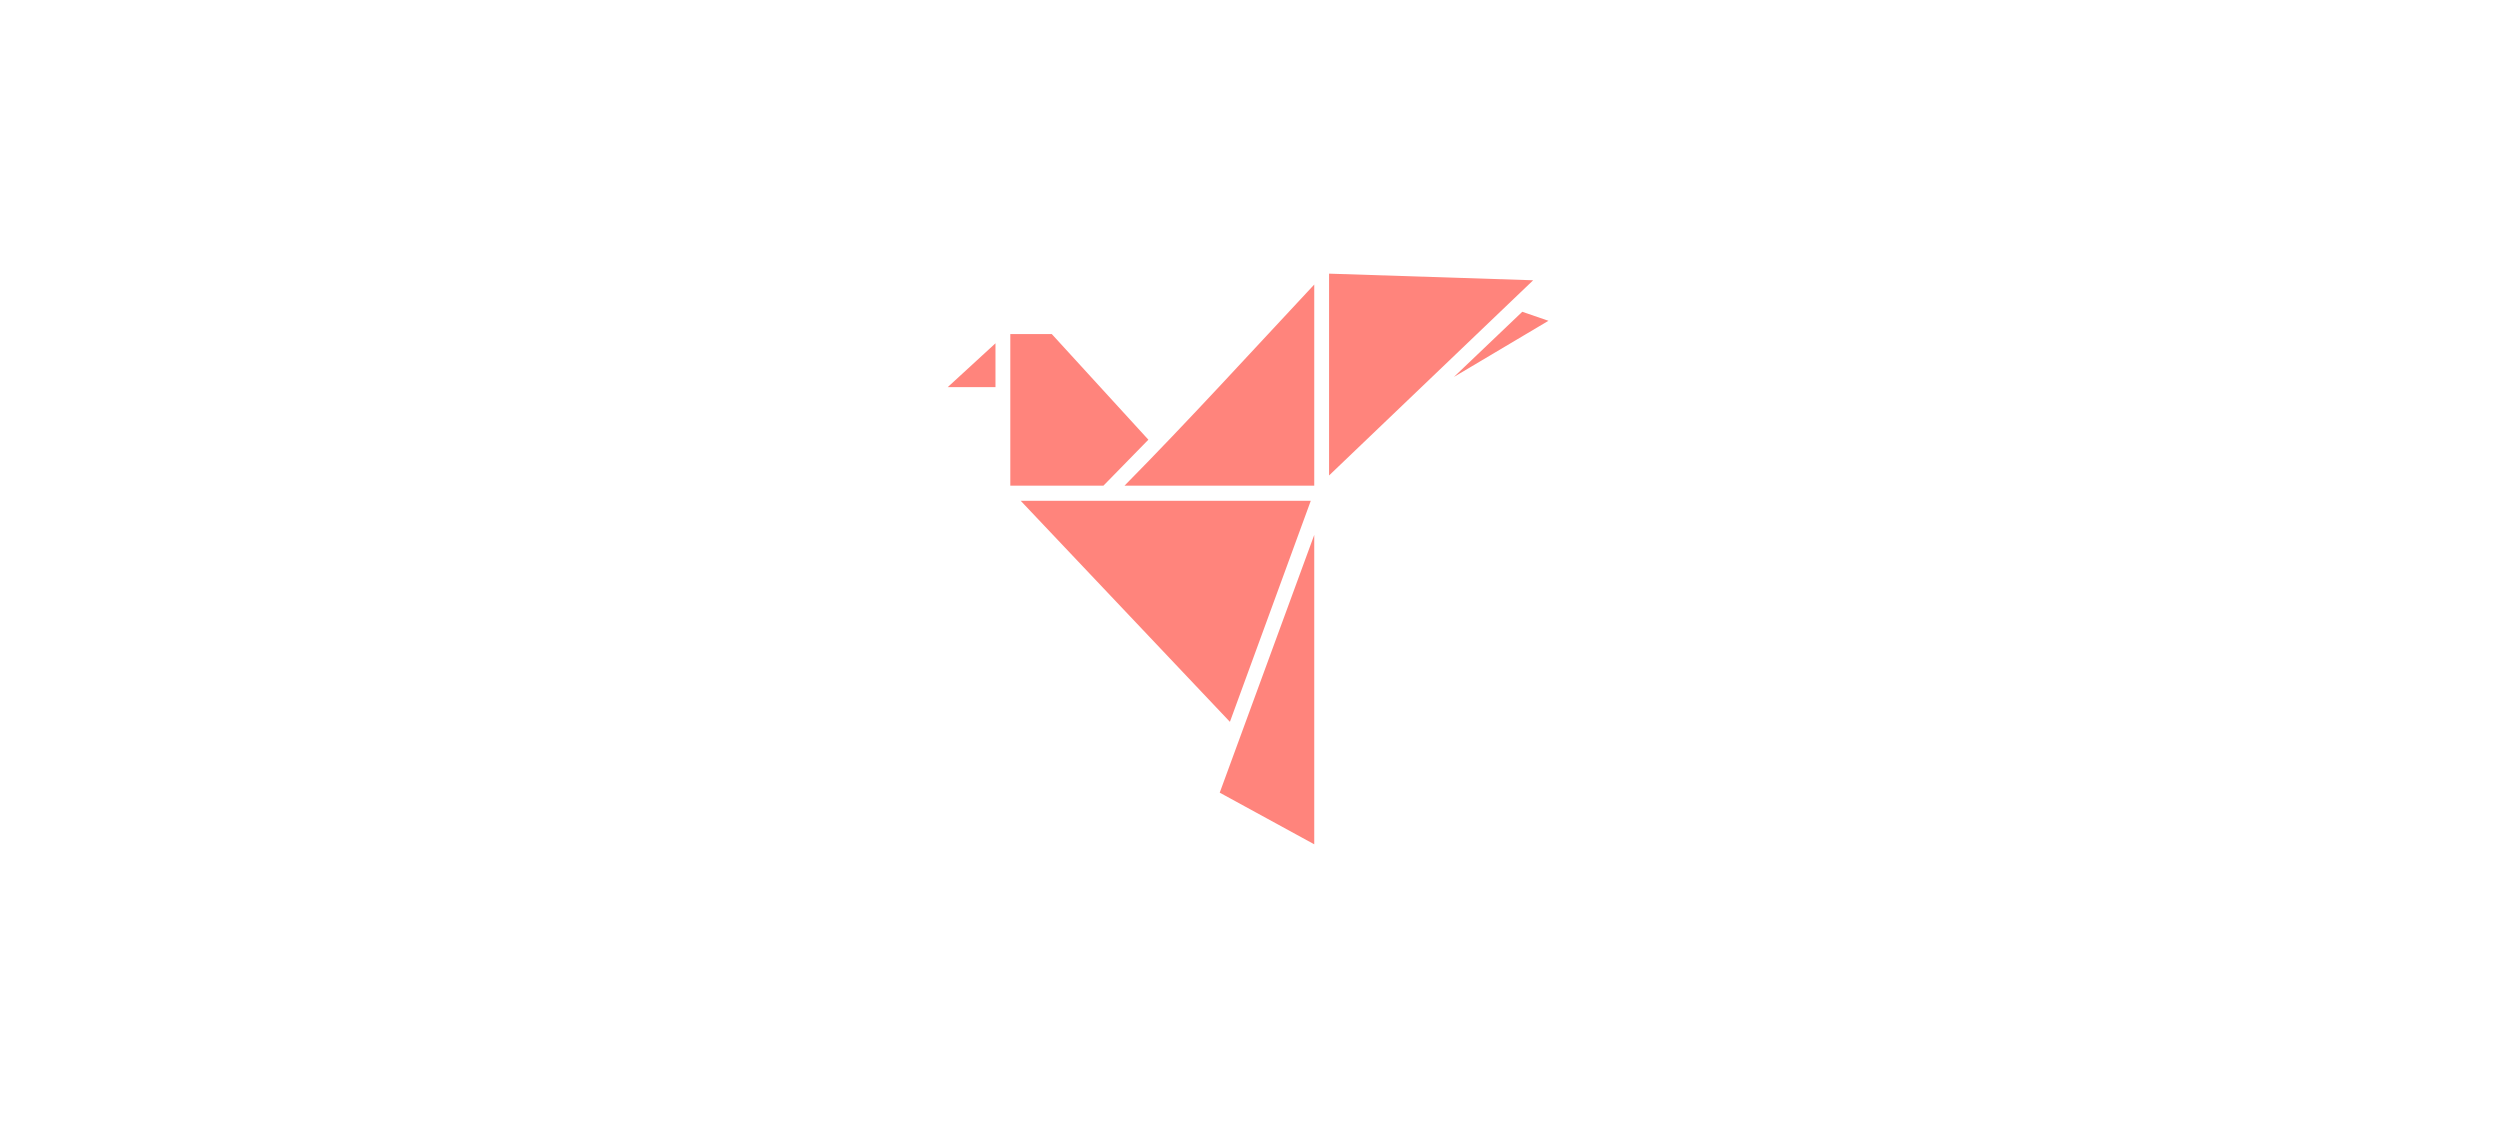 <svg width="374.57" height="170.9" xmlns="http://www.w3.org/2000/svg">
 <g id="Layer_1">
  <title>Layer 1</title>
  <g fill="#FF847C" transform="matrix(1.125 0 0 1.125 140.75 -35.5)" featurekey="LwVBM5-0" id="SvgjsG11036">
   <g id="svg_2" fill="none" xmlns="http://www.w3.org/2000/svg">
    <path id="svg_1" overflow="visible" display="inline" visibility="visible" marker="none" fill="#FF847C" d="m51.894,68l27.181,0.883l-27.181,25.996l0,-26.879zm-1.974,1.451l0,26.785l-25.268,0c8.617,-8.733 16.88,-17.81 25.268,-26.785zm27.705,3.628l3.486,1.199l-12.588,7.477l9.101,-8.676zm-68.183,2.966l5.523,0l12.865,14.07l-5.985,6.12l-12.403,0c0.001,-6.735 0,-13.46 0,-20.191zm-1.975,1.23l0,5.836l-6.356,0l6.356,-5.836zm3.363,20.98l38.627,0l-10.768,29.435l-27.86,-29.435zm39.09,4.543l0,41.202l-12.588,-6.878c4.197,-11.443 8.389,-22.879 12.588,-34.325z"/>
   </g>
  </g>
 </g>
</svg>